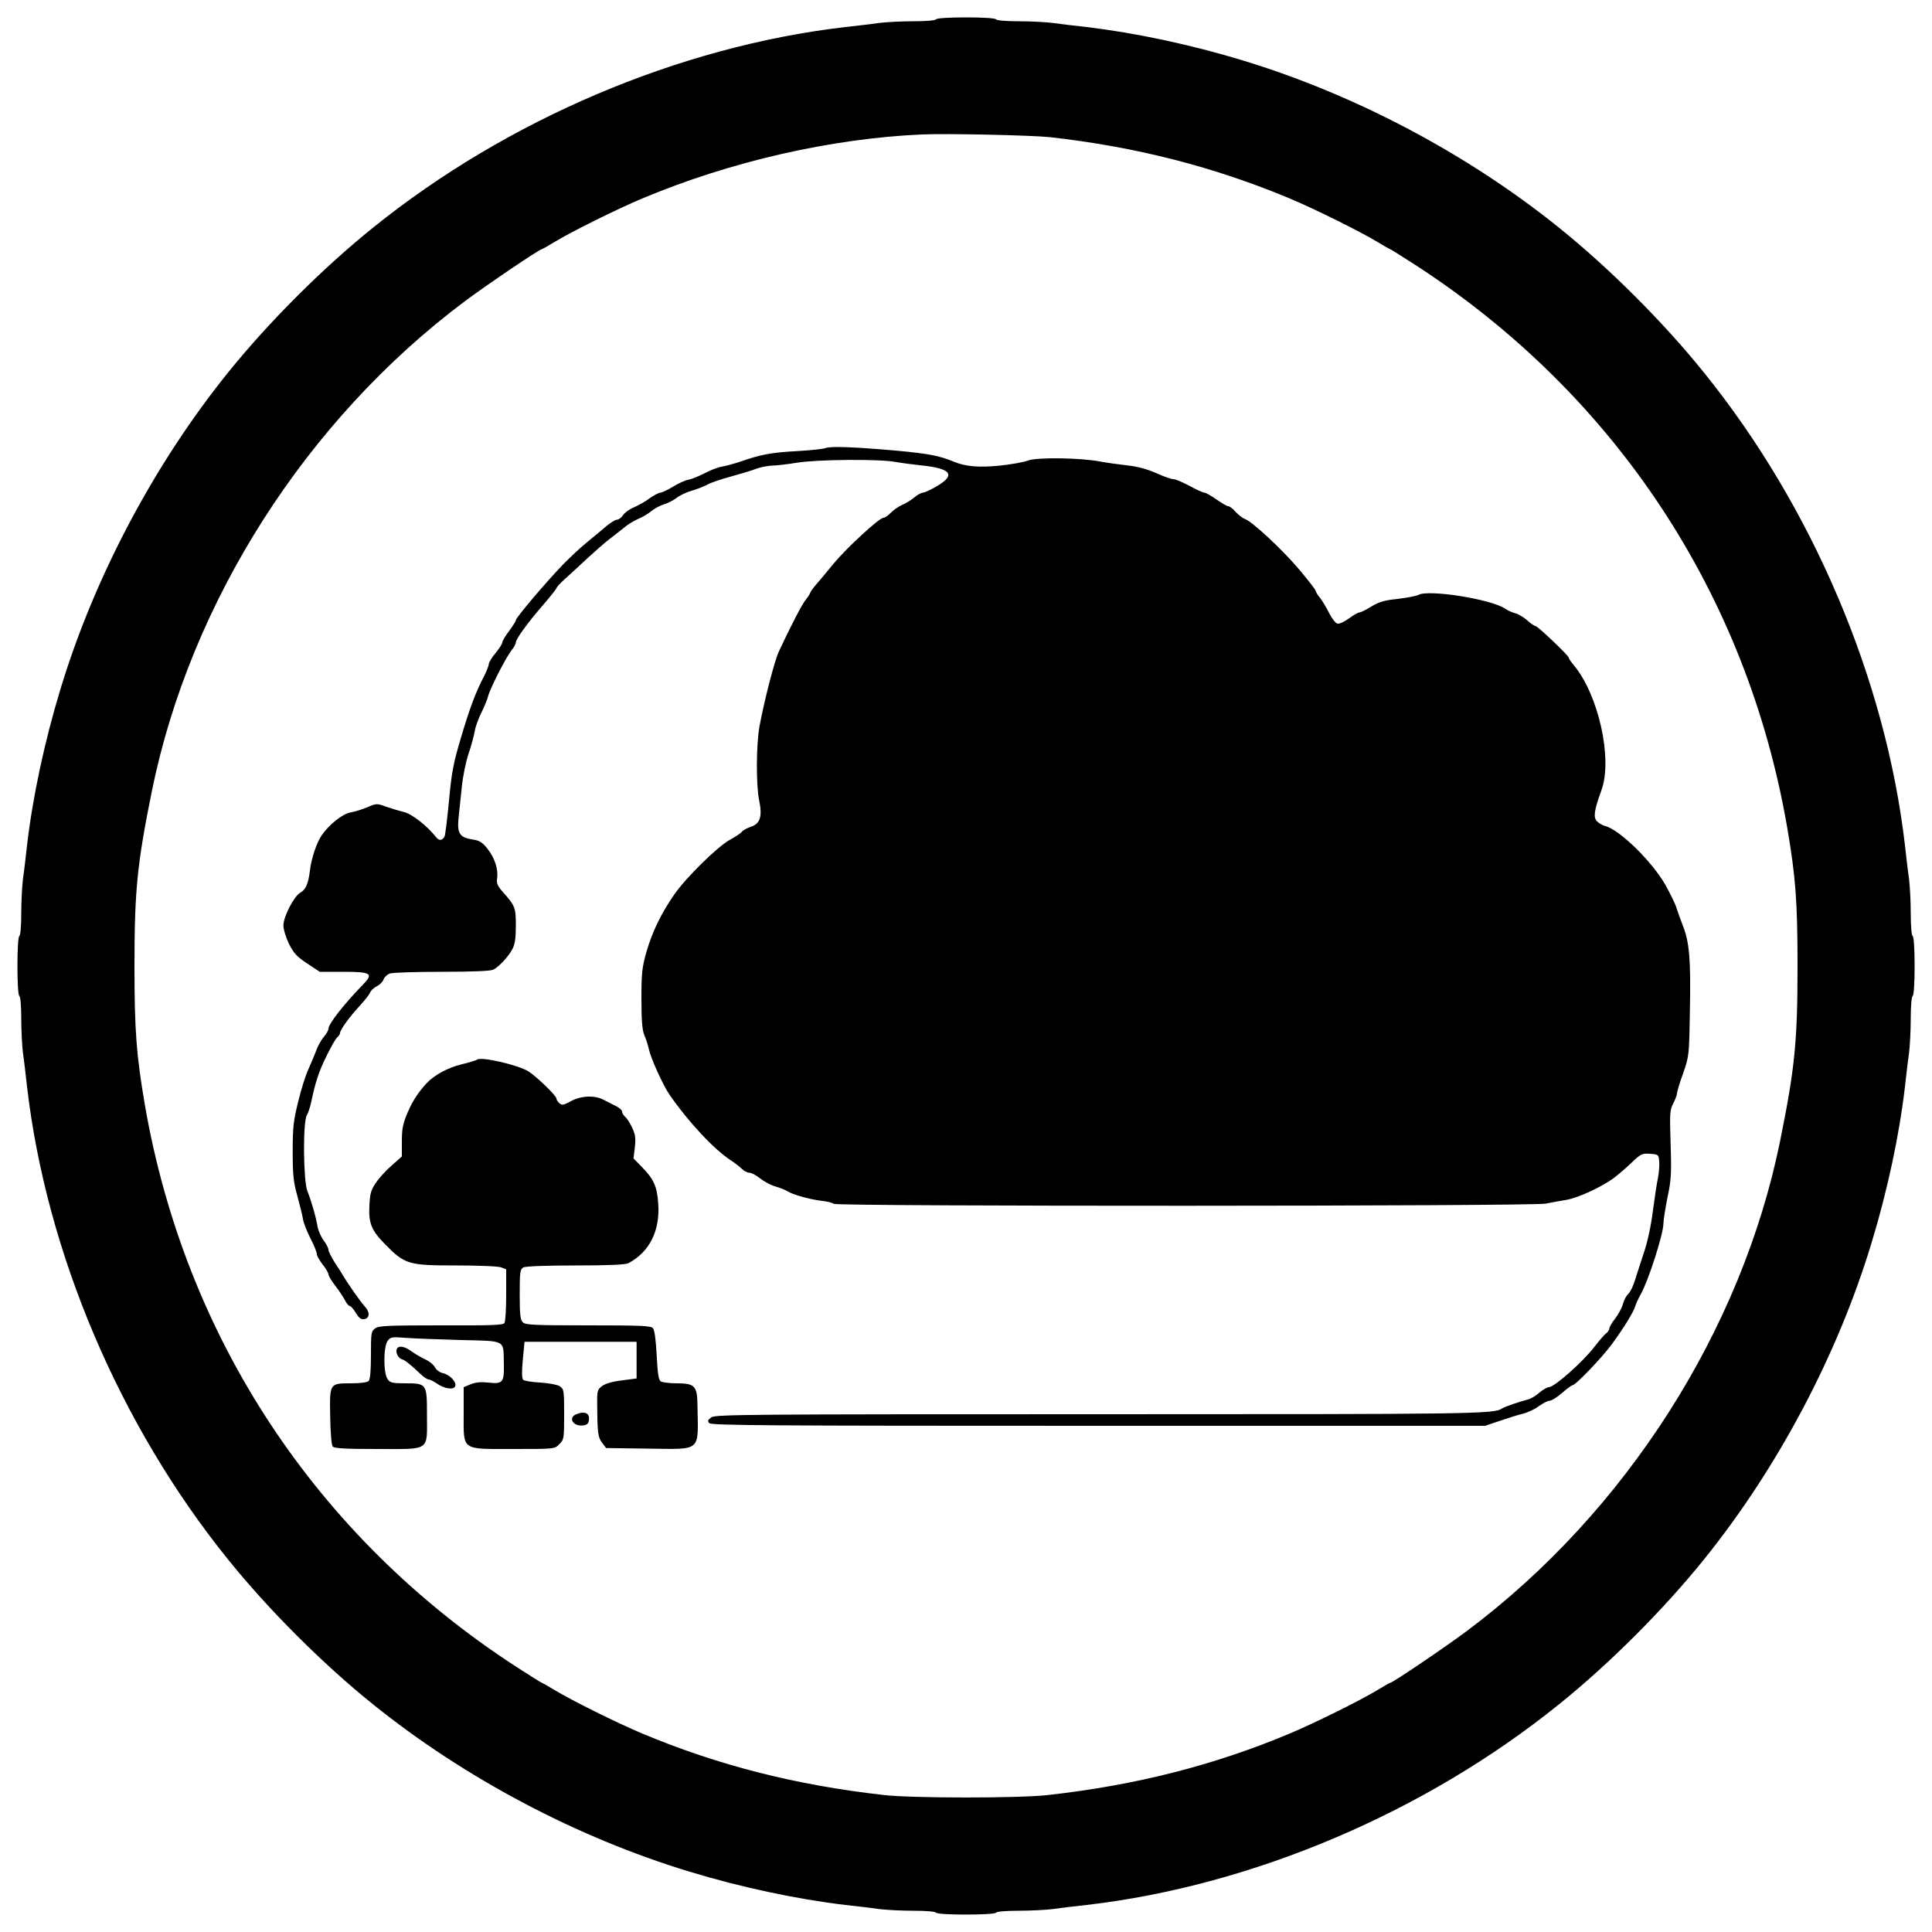 <?xml version="1.0" standalone="no"?>
<!DOCTYPE svg PUBLIC "-//W3C//DTD SVG 20010904//EN"
 "http://www.w3.org/TR/2001/REC-SVG-20010904/DTD/svg10.dtd">
<svg version="1.0" xmlns="http://www.w3.org/2000/svg"
 width="1000pt" height="1000pt" viewBox="0 0 1000 1000"
 preserveAspectRatio="xMidYMid meet">

<g transform="translate(0,1000) scale(0.1,-0.1)"
fill="#000000" stroke="none">
<path d="M4845 9900 c-4 -6 -53 -10 -115 -10 -60 0 -142 -4 -182 -9 -40 -6
-118 -15 -173 -21 -859 -100 -1751 -479 -2445 -1039 -261 -210 -541 -490 -751
-751 -382 -474 -692 -1060 -867 -1640 -82 -270 -143 -556 -172 -805 -6 -55
-15 -133 -21 -173 -5 -40 -9 -122 -9 -182 0 -62 -4 -111 -10 -115 -13 -8 -13
-302 0 -310 6 -4 10 -53 10 -115 0 -60 4 -142 9 -182 6 -40 15 -118 21 -173
100 -859 479 -1751 1039 -2445 210 -261 490 -541 751 -751 474 -382 1056 -690
1640 -867 266 -81 554 -142 805 -172 55 -6 133 -15 173 -21 40 -5 122 -9 182
-9 62 0 111 -4 115 -10 8 -13 302 -13 310 0 4 6 53 10 115 10 60 0 142 4 182
9 40 6 118 15 173 21 859 100 1751 479 2445 1039 261 210 541 490 751 751 382
474 692 1060 867 1640 82 270 143 556 172 805 6 55 15 133 21 173 5 40 9 122
9 182 0 62 4 111 10 115 6 4 10 67 10 155 0 88 -4 151 -10 155 -6 4 -10 53
-10 115 0 60 -4 142 -9 182 -6 40 -15 118 -21 173 -100 859 -479 1751 -1039
2445 -210 261 -490 541 -751 751 -474 382 -1056 690 -1640 867 -266 81 -554
142 -805 172 -55 6 -133 15 -173 21 -40 5 -122 9 -182 9 -62 0 -111 4 -115 10
-4 6 -67 10 -155 10 -88 0 -151 -4 -155 -10z m590 -610 c446 -50 850 -154
1240 -317 131 -55 365 -171 454 -225 34 -21 65 -38 67 -38 2 0 64 -39 137 -86
1029 -670 1708 -1699 1917 -2904 44 -257 54 -384 54 -720 0 -391 -14 -529 -90
-905 -199 -980 -798 -1920 -1619 -2535 -112 -84 -387 -270 -399 -270 -2 0 -33
-17 -67 -38 -89 -54 -323 -170 -454 -225 -391 -164 -795 -267 -1250 -318 -145
-17 -705 -17 -850 0 -455 51 -859 154 -1250 318 -131 55 -365 171 -454 225
-34 21 -65 38 -67 38 -2 0 -64 39 -137 86 -1029 670 -1708 1699 -1917 2904
-44 257 -54 384 -54 720 0 391 14 529 90 905 199 980 798 1920 1619 2535 112
84 387 270 399 270 2 0 33 17 67 38 89 54 323 170 454 225 455 191 976 310
1445 331 128 6 570 -4 665 -14z"/>
<path d="M4274 7681 c-12 -5 -79 -12 -150 -16 -131 -7 -188 -18 -291 -54 -32
-11 -74 -22 -95 -26 -20 -3 -60 -18 -90 -34 -29 -15 -67 -31 -85 -34 -17 -3
-54 -20 -81 -37 -27 -16 -56 -30 -64 -30 -8 0 -34 -14 -57 -30 -22 -17 -59
-37 -80 -46 -22 -9 -47 -27 -56 -40 -8 -13 -23 -24 -32 -24 -8 0 -32 -15 -53
-32 -21 -18 -64 -54 -96 -80 -33 -26 -91 -80 -130 -120 -85 -88 -244 -275
-244 -288 0 -6 -16 -30 -35 -56 -19 -25 -35 -52 -35 -59 0 -7 -16 -32 -35 -55
-19 -23 -35 -49 -35 -57 0 -8 -11 -36 -24 -62 -43 -81 -77 -172 -122 -326 -38
-127 -47 -177 -60 -320 -9 -93 -19 -176 -23 -184 -11 -22 -28 -24 -43 -5 -48
60 -124 120 -167 131 -25 6 -67 19 -94 28 -45 17 -49 17 -95 -3 -26 -11 -65
-23 -87 -27 -42 -7 -112 -63 -151 -120 -25 -37 -53 -119 -60 -182 -8 -67 -22
-98 -49 -113 -33 -18 -88 -124 -88 -170 0 -21 13 -63 29 -96 25 -49 41 -66 94
-101 l65 -43 123 0 c145 0 157 -9 99 -68 -98 -101 -177 -202 -177 -227 0 -8
-11 -27 -25 -43 -14 -17 -32 -50 -40 -74 -9 -23 -26 -65 -39 -93 -13 -27 -37
-102 -52 -165 -25 -100 -29 -133 -29 -260 0 -122 4 -159 24 -230 13 -47 26
-100 29 -119 2 -18 20 -63 38 -99 19 -36 34 -74 34 -83 0 -9 14 -33 30 -54 17
-21 30 -44 30 -51 0 -7 15 -33 34 -57 19 -25 42 -59 51 -76 8 -17 20 -31 26
-31 5 0 19 -16 31 -36 15 -25 26 -34 42 -32 30 4 32 36 4 66 -22 24 -86 115
-113 161 -5 9 -25 40 -43 67 -17 28 -32 57 -32 65 0 9 -11 30 -25 49 -14 18
-27 50 -31 69 -8 51 -34 139 -53 186 -21 51 -24 357 -3 392 7 13 17 42 22 65
22 105 39 159 79 240 23 47 48 92 56 98 8 7 15 17 15 23 0 16 49 84 102 141
26 28 50 59 54 69 3 9 18 24 34 32 16 8 32 24 35 35 4 12 18 25 32 31 13 5
135 9 269 9 162 0 253 4 267 11 30 15 78 67 99 106 13 25 18 55 18 121 0 94
-3 103 -68 176 -27 30 -33 45 -29 69 7 48 -13 108 -50 154 -27 34 -42 43 -78
48 -65 10 -79 31 -72 107 4 35 11 107 17 162 5 54 21 132 35 174 14 41 28 93
32 116 3 23 19 66 34 96 15 30 31 69 35 85 10 41 93 203 121 238 13 16 23 34
23 42 0 17 61 102 143 196 37 43 67 81 68 86 0 4 20 26 45 48 24 22 76 69 114
105 39 36 90 81 115 100 25 19 60 47 78 61 17 15 49 34 70 43 22 9 52 27 68
40 16 14 45 29 64 35 18 5 49 20 67 34 18 14 53 30 78 37 25 7 61 21 80 31 19
11 76 30 125 43 50 14 108 31 130 40 22 8 58 15 80 16 22 0 81 7 130 15 102
17 429 20 510 4 28 -5 88 -13 135 -18 154 -16 178 -49 80 -107 -30 -18 -63
-33 -72 -34 -9 0 -30 -11 -46 -25 -17 -14 -45 -32 -64 -39 -18 -8 -44 -26 -57
-40 -14 -14 -30 -26 -38 -26 -22 0 -191 -156 -259 -238 -34 -42 -75 -91 -91
-109 -15 -17 -29 -37 -31 -45 -3 -7 -13 -22 -22 -33 -16 -18 -77 -134 -139
-268 -22 -46 -76 -257 -100 -387 -17 -94 -18 -302 -2 -381 18 -85 6 -123 -44
-139 -18 -6 -39 -17 -45 -25 -6 -8 -36 -28 -66 -44 -65 -38 -223 -193 -284
-281 -67 -96 -114 -193 -144 -297 -23 -81 -26 -110 -26 -243 0 -113 4 -160 15
-188 9 -20 20 -55 25 -78 11 -47 72 -181 104 -228 97 -141 233 -287 319 -342
21 -14 47 -34 57 -44 11 -11 28 -20 39 -20 10 0 35 -13 56 -30 21 -16 56 -35
78 -41 22 -6 50 -17 61 -24 31 -19 113 -42 176 -50 30 -3 60 -11 66 -16 17
-14 3611 -13 3684 1 30 6 80 15 110 20 61 11 184 68 245 114 22 17 63 52 91
79 47 45 54 48 95 45 42 -3 44 -4 47 -38 2 -19 -1 -57 -6 -85 -6 -27 -18 -106
-27 -175 -9 -73 -28 -160 -45 -210 -16 -47 -36 -111 -46 -142 -9 -31 -25 -65
-35 -74 -11 -10 -24 -34 -29 -54 -6 -21 -24 -54 -40 -75 -17 -21 -30 -44 -30
-51 0 -7 -8 -19 -17 -26 -10 -7 -37 -39 -61 -70 -59 -77 -207 -208 -235 -208
-9 0 -31 -13 -50 -29 -18 -16 -46 -33 -63 -36 -36 -9 -116 -36 -129 -45 -41
-29 -141 -30 -2087 -30 -1797 0 -1986 -1 -2006 -16 -18 -13 -21 -19 -11 -30
10 -12 303 -14 2014 -14 l2002 0 74 25 c41 14 94 31 119 37 25 6 63 23 84 39
22 16 48 29 57 29 10 0 39 18 64 40 25 22 50 40 54 40 16 0 151 141 203 211
65 89 114 169 123 201 4 12 16 39 27 58 39 68 118 313 118 368 0 18 10 79 21
135 19 89 21 123 16 276 -5 159 -4 177 14 210 10 20 19 43 19 51 0 8 14 56 32
105 31 90 31 91 35 330 5 261 -3 350 -37 435 -12 30 -26 71 -32 89 -5 19 -32
74 -58 121 -70 122 -237 286 -313 305 -14 4 -33 15 -42 25 -19 21 -13 58 24
160 59 161 -15 495 -144 648 -14 17 -25 33 -25 38 0 10 -161 164 -173 164 -5
0 -25 13 -43 30 -19 16 -47 33 -62 36 -15 4 -38 14 -52 24 -74 49 -395 100
-448 71 -11 -6 -59 -15 -108 -21 -70 -7 -98 -16 -137 -40 -26 -16 -54 -30 -61
-30 -6 0 -31 -14 -54 -31 -23 -17 -50 -29 -59 -27 -10 2 -29 26 -43 54 -14 28
-35 63 -47 79 -13 15 -23 32 -23 37 0 5 -39 55 -86 111 -88 104 -244 249 -281
261 -11 4 -32 20 -47 36 -14 17 -32 30 -39 30 -6 0 -34 16 -61 35 -27 19 -55
35 -62 35 -8 0 -42 16 -77 35 -35 19 -73 35 -84 35 -11 0 -51 14 -88 31 -45
20 -95 34 -149 40 -45 5 -108 14 -141 20 -102 20 -331 23 -375 5 -21 -8 -86
-20 -145 -26 -108 -11 -178 -5 -240 21 -72 30 -130 41 -290 56 -226 20 -345
24 -371 14z"/>
<path d="M2469 4515 c-4 -3 -41 -15 -84 -25 -68 -17 -138 -55 -177 -97 -44
-48 -73 -92 -98 -151 -25 -59 -30 -84 -30 -150 l0 -78 -51 -45 c-28 -24 -65
-64 -82 -89 -27 -39 -32 -56 -35 -121 -5 -90 11 -128 81 -199 103 -105 120
-110 373 -110 111 0 214 -4 228 -10 l26 -10 0 -132 c0 -73 -4 -139 -9 -146 -6
-11 -72 -13 -327 -12 -276 0 -322 -2 -341 -15 -22 -15 -23 -23 -23 -139 0 -81
-4 -126 -12 -134 -7 -7 -42 -12 -88 -12 -115 0 -114 2 -111 -171 1 -81 7 -149
13 -156 8 -10 67 -13 234 -13 274 0 254 -14 254 176 0 162 -1 164 -113 164
-67 0 -78 3 -91 22 -22 31 -22 165 0 197 15 21 21 22 98 16 44 -3 172 -8 284
-11 235 -6 217 4 220 -125 2 -95 -6 -104 -82 -95 -38 4 -65 1 -90 -9 l-36 -15
0 -138 c0 -193 -16 -182 259 -182 212 0 212 0 236 25 24 23 25 29 25 154 0
125 -1 131 -23 146 -13 8 -55 16 -101 19 -43 2 -83 9 -88 14 -7 7 -8 41 -2
104 l9 93 290 0 290 0 0 -95 0 -95 -77 -10 c-50 -6 -86 -17 -103 -30 -23 -18
-25 -26 -24 -95 1 -147 4 -169 25 -197 l21 -28 216 -3 c282 -3 261 -21 257
223 -1 102 -13 115 -109 115 -36 0 -73 5 -81 10 -11 7 -16 39 -21 134 -4 79
-11 131 -19 141 -11 13 -57 15 -336 15 -280 0 -325 2 -338 16 -13 12 -16 40
-16 144 0 118 2 130 19 140 12 6 117 10 271 10 172 0 258 4 273 12 109 58 164
168 154 308 -6 89 -23 127 -84 189 l-44 45 7 58 c5 46 3 66 -14 101 -11 24
-27 49 -36 56 -9 8 -16 20 -16 27 0 8 -15 21 -32 29 -18 9 -46 23 -63 32 -46
25 -116 22 -169 -6 -37 -21 -47 -23 -60 -12 -9 8 -16 19 -16 25 0 15 -102 113
-144 140 -53 34 -250 79 -267 61z"/>
<path d="M2055 3020 c-10 -16 4 -48 24 -55 18 -5 46 -28 102 -81 14 -13 31
-24 38 -24 6 0 24 -9 39 -19 40 -29 90 -37 98 -16 9 21 -29 61 -65 68 -15 3
-33 17 -40 30 -7 14 -30 32 -50 41 -20 9 -51 27 -70 41 -36 26 -65 32 -76 15z"/>
<path d="M2983 2680 c-44 -18 -17 -64 34 -58 21 2 29 9 31 27 6 36 -21 49 -65
31z"/>
</g>
</svg>
